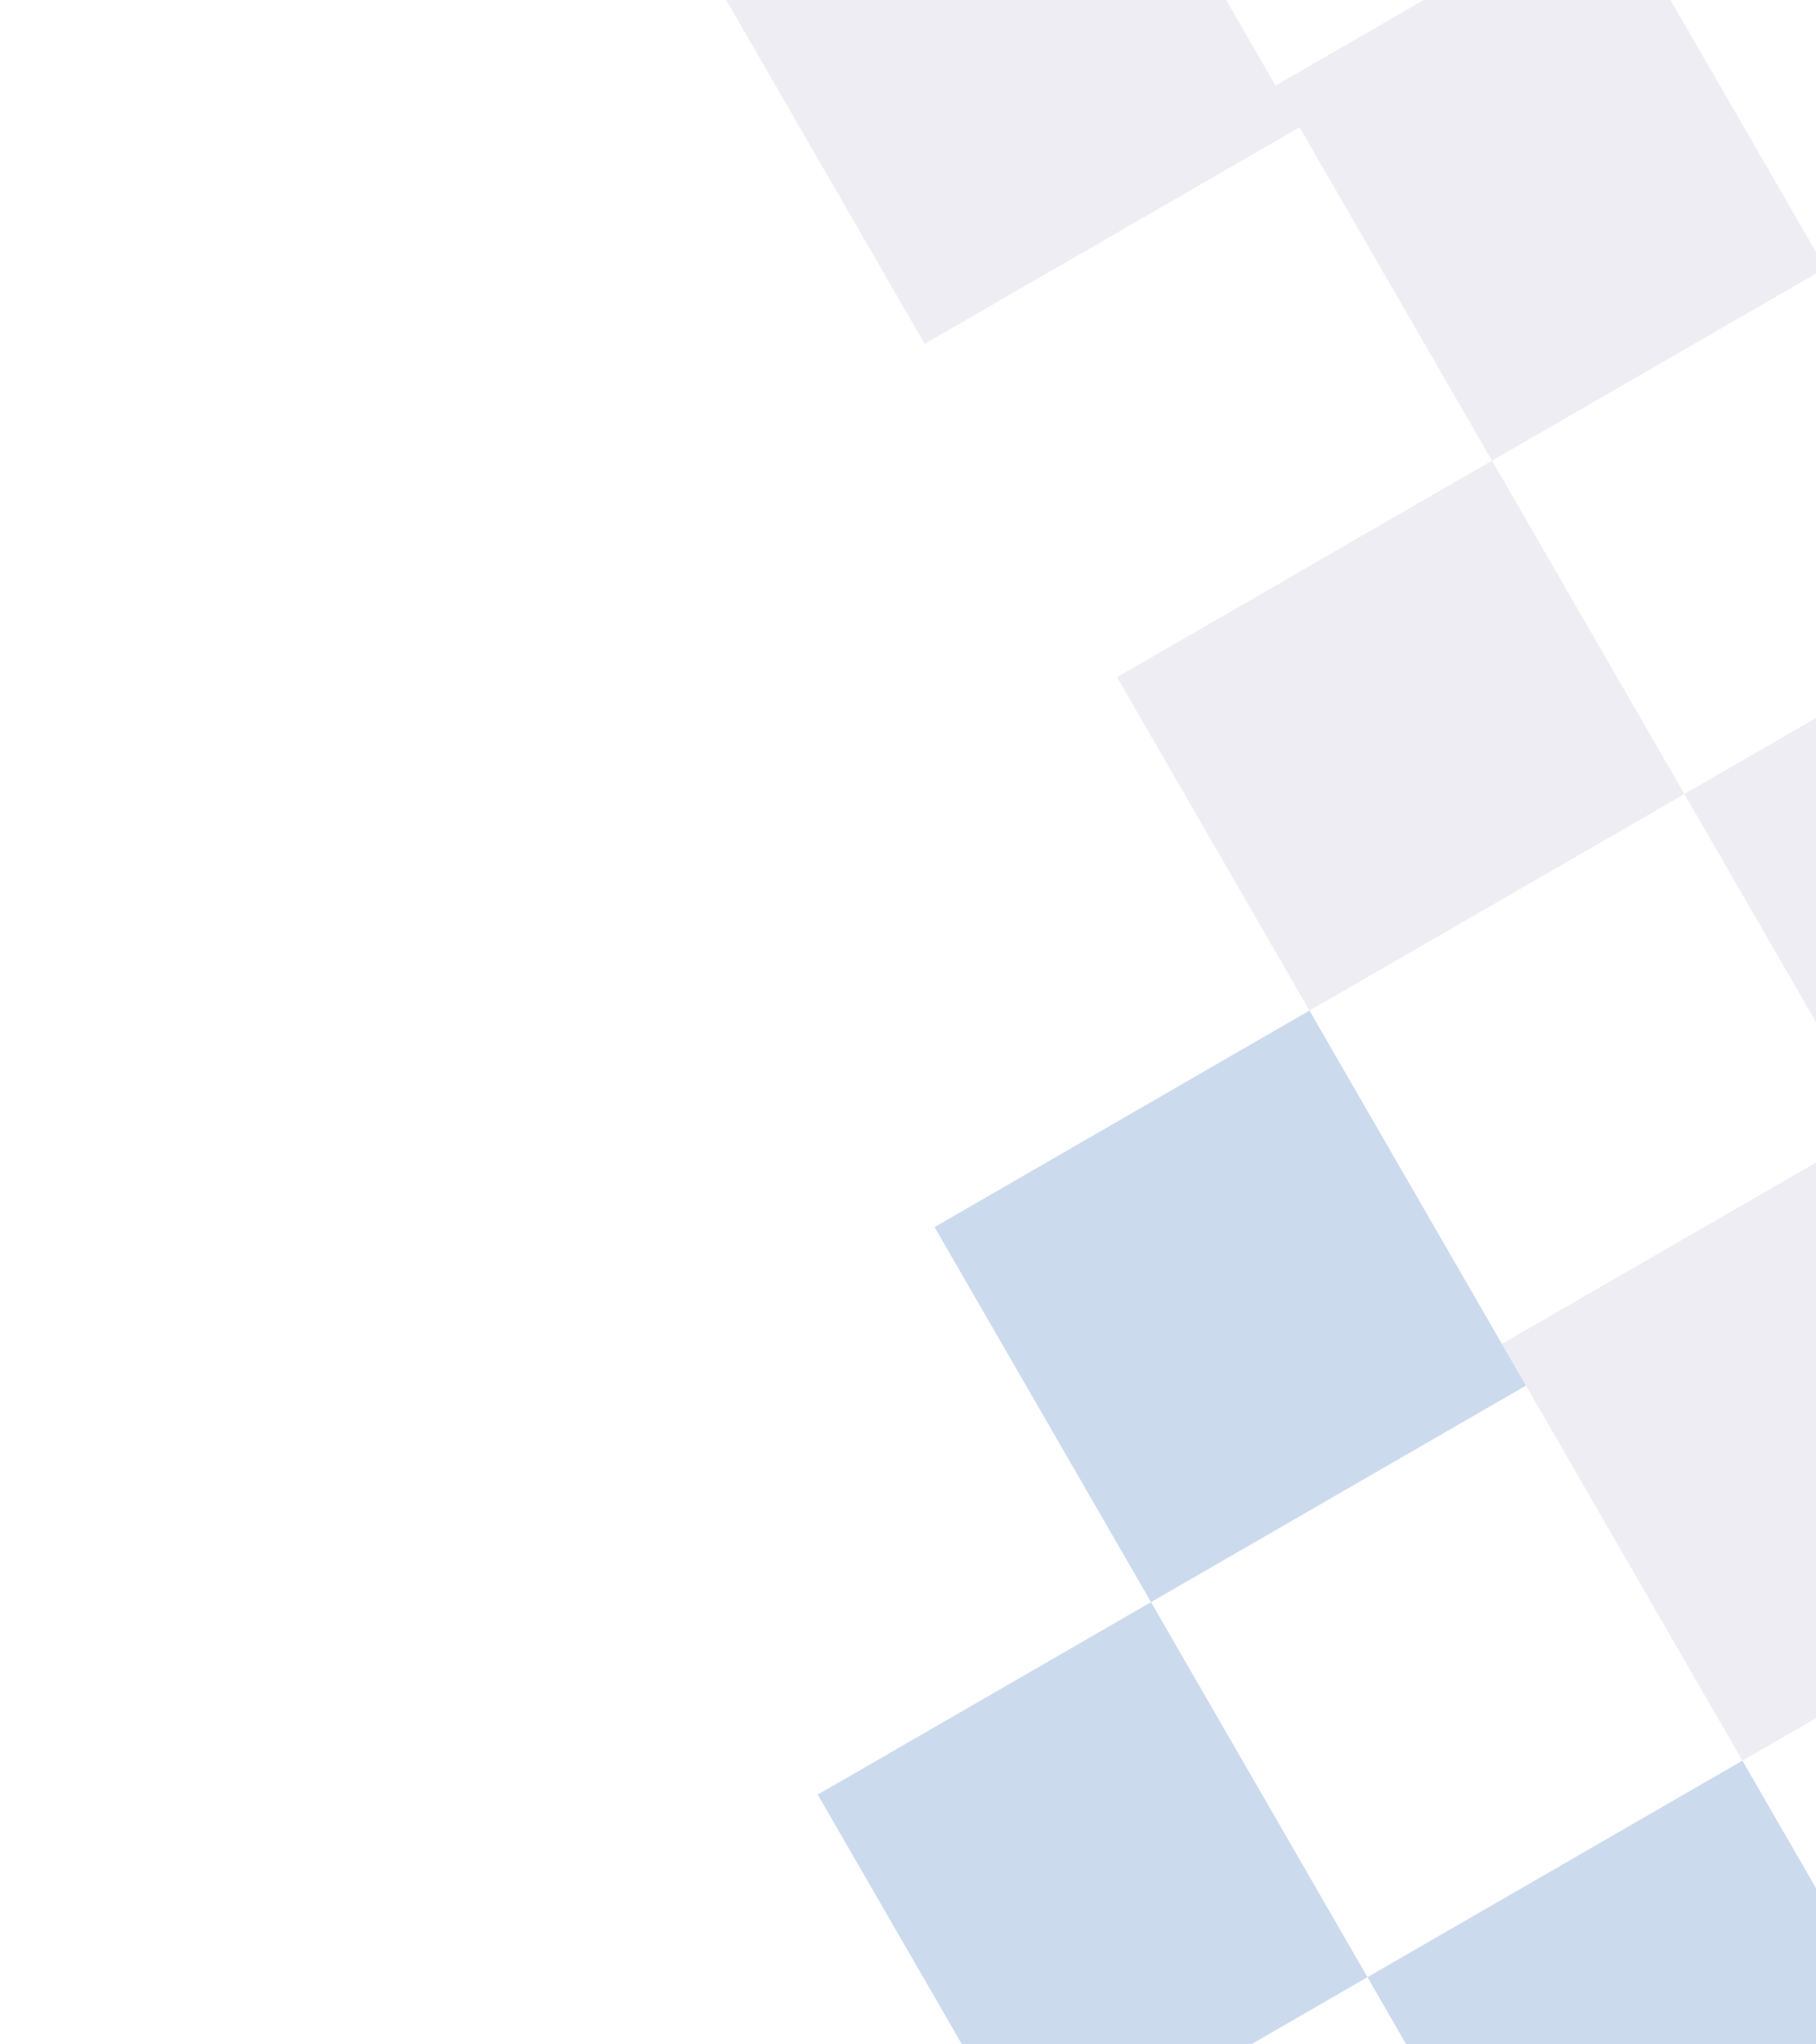 <svg width="910" height="1024" viewBox="0 0 910 1024" fill="none" xmlns="http://www.w3.org/2000/svg">
<rect x="685.247" y="990.459" width="216.941" height="192.836" transform="rotate(-30 685.247 990.459)" fill="#004AAD" fill-opacity="0.2"/>
<rect x="409.776" y="898.998" width="192.836" height="216.941" transform="rotate(-30 409.776 898.998)" fill="#004AAD" fill-opacity="0.2"/>
<rect x="468.307" y="614.707" width="216.941" height="216.941" transform="rotate(-30 468.307 614.707)" fill="#004AAD" fill-opacity="0.2"/>
<rect x="752.601" y="673.234" width="216.941" height="241.045" transform="rotate(-30 752.601 673.234)" fill="#DDDDE8" fill-opacity="0.5"/>
<rect x="844.061" y="397.766" width="192.836" height="216.941" transform="rotate(-30 844.061 397.766)" fill="#DDDDE8" fill-opacity="0.5"/>
<rect x="559.767" y="339.236" width="216.941" height="192.836" transform="rotate(-30 559.767 339.236)" fill="#DDDDE8" fill-opacity="0.5"/>
<rect x="639.174" y="42.889" width="192.836" height="216.941" transform="rotate(-30 639.174 42.889)" fill="#DDDDE8" fill-opacity="0.5"/>
<rect x="354.876" y="-15.643" width="216.941" height="216.941" transform="rotate(-30 354.876 -15.643)" fill="#DDDDE8" fill-opacity="0.5"/>
</svg>
